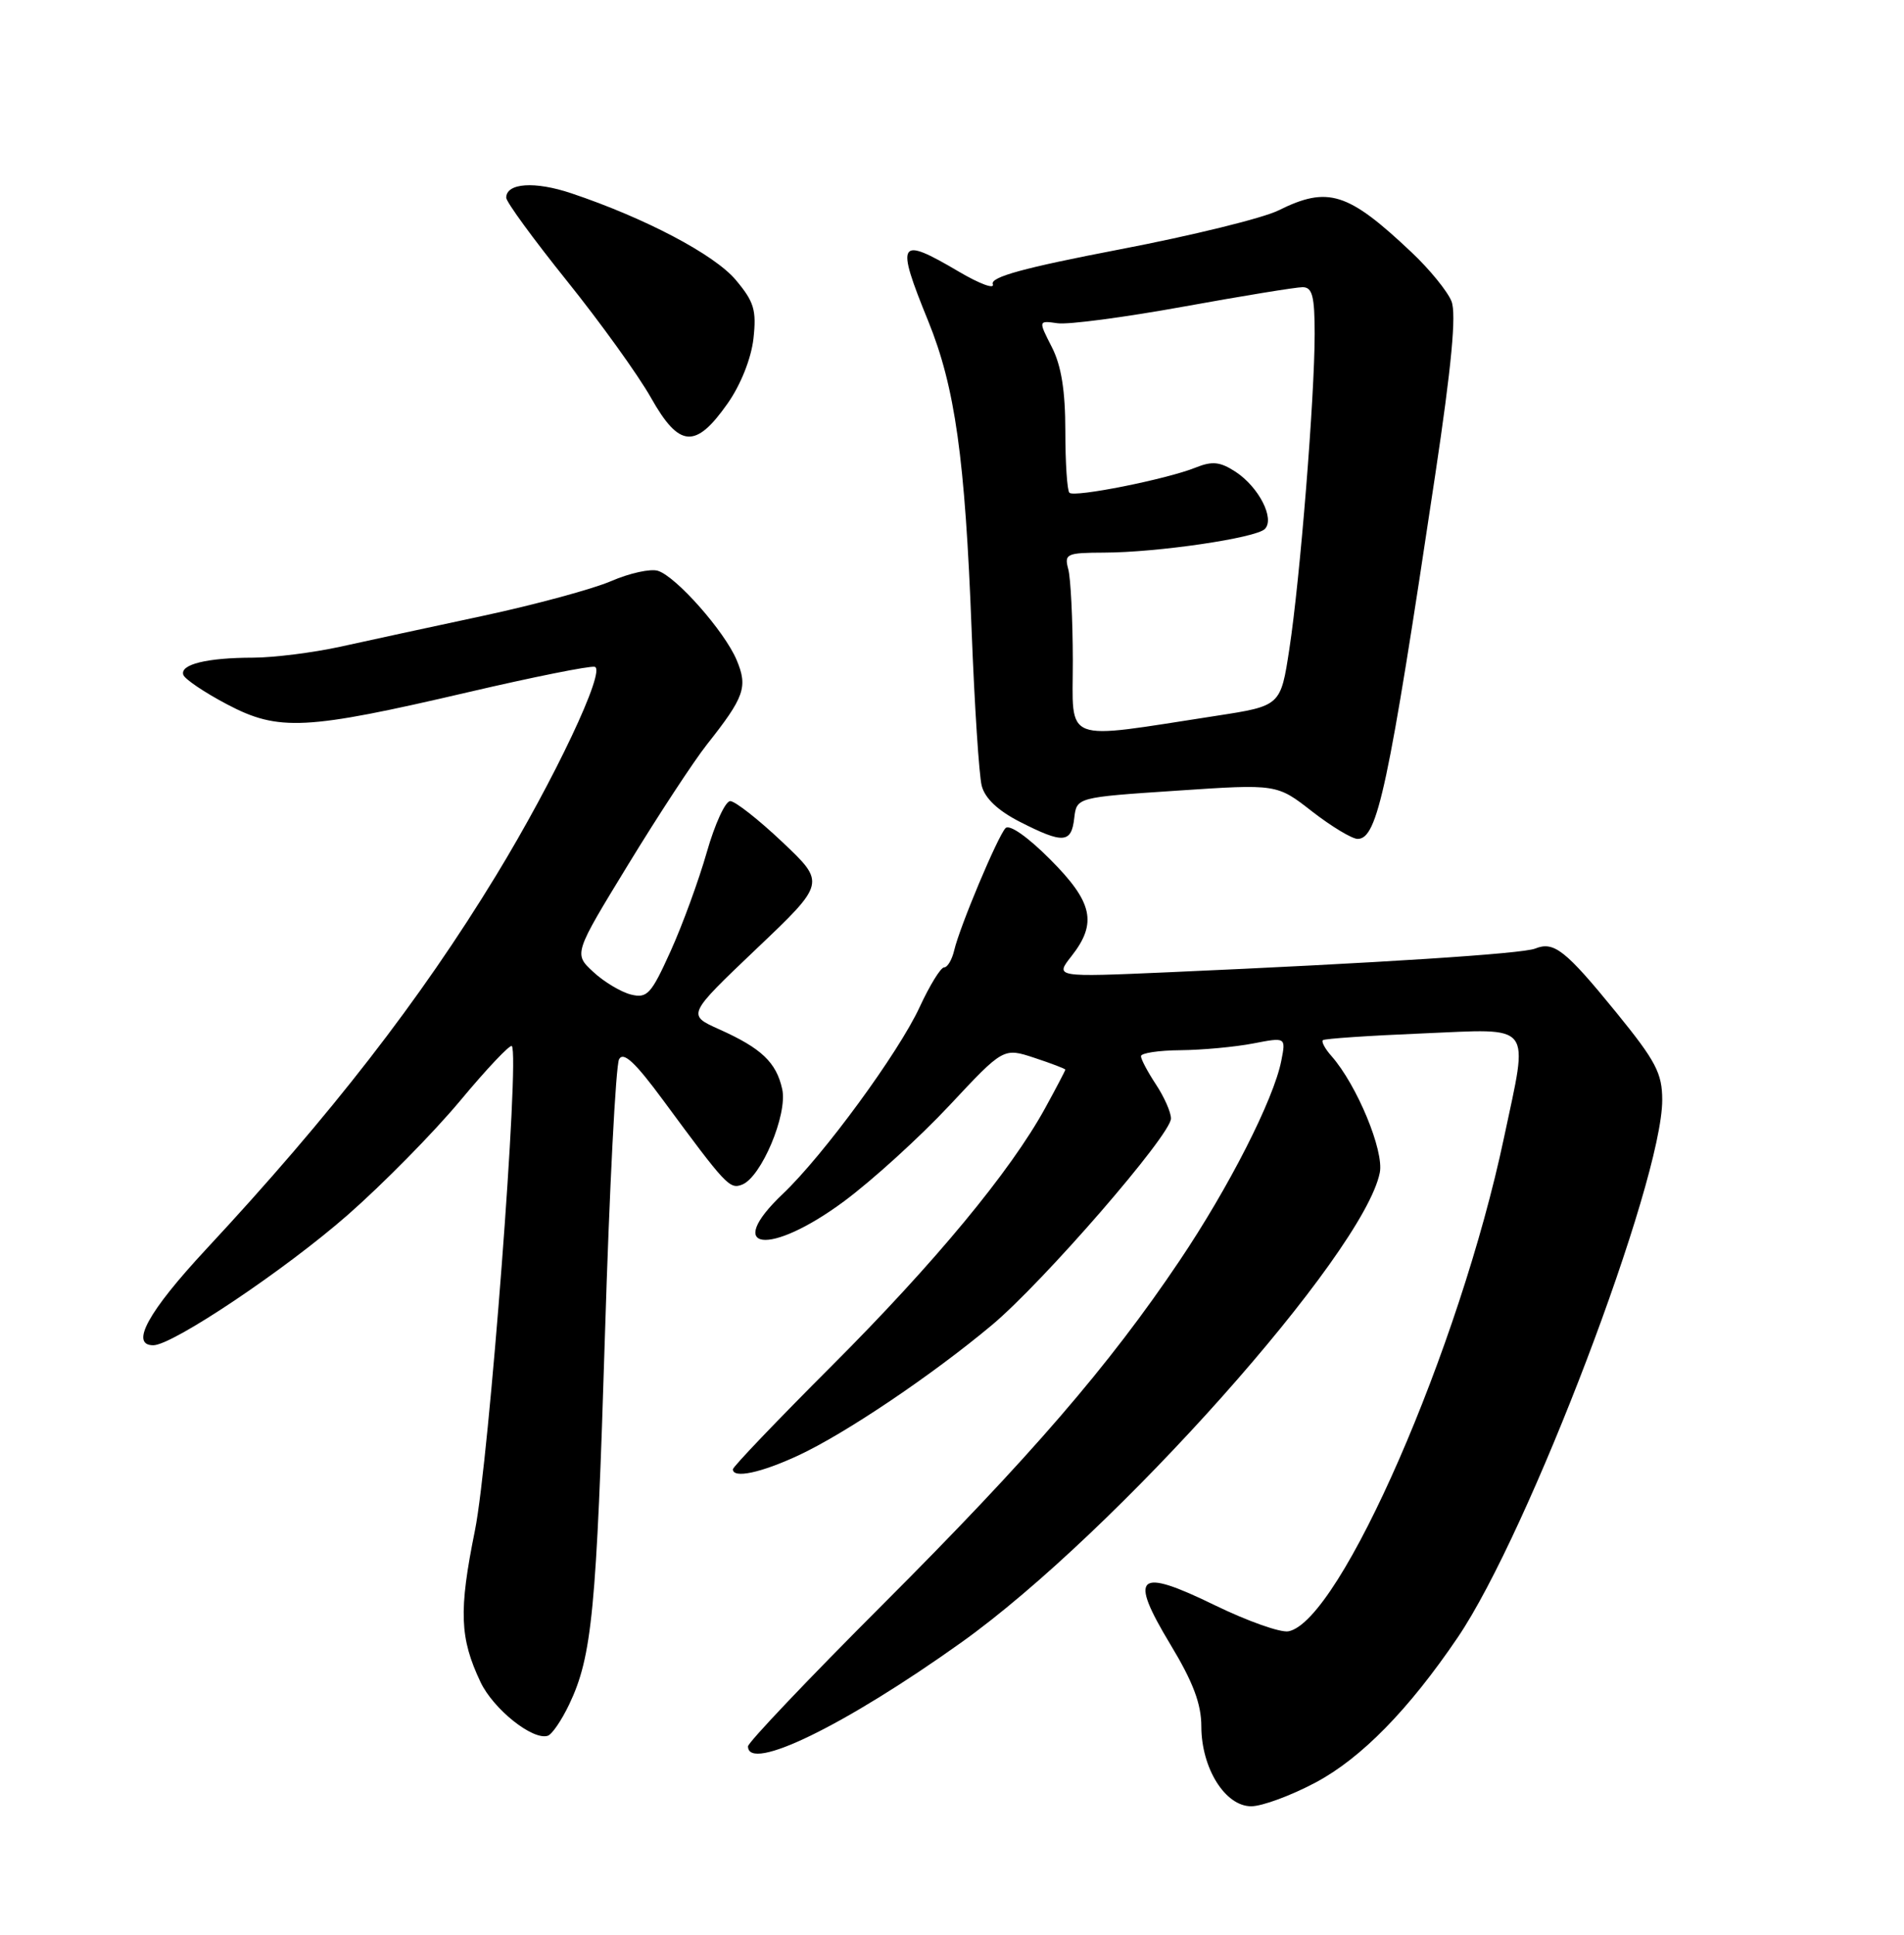 <?xml version="1.0" encoding="UTF-8" standalone="no"?>
<!DOCTYPE svg PUBLIC "-//W3C//DTD SVG 1.1//EN" "http://www.w3.org/Graphics/SVG/1.1/DTD/svg11.dtd" >
<svg xmlns="http://www.w3.org/2000/svg" xmlns:xlink="http://www.w3.org/1999/xlink" version="1.1" viewBox="0 0 252 256">
 <g >
 <path fill="currentColor"
d=" M 174.15 235.84 C 180.16 232.64 186.47 226.20 192.94 216.65 C 202.33 202.82 220.00 156.37 220.00 145.55 C 220.00 142.01 219.16 140.41 213.92 133.97 C 207.18 125.70 205.67 124.51 203.19 125.51 C 201.50 126.20 182.52 127.42 154.56 128.65 C 139.62 129.30 139.62 129.30 141.81 126.52 C 145.26 122.13 144.64 119.36 138.97 113.69 C 136.00 110.71 133.59 109.03 133.08 109.58 C 132.03 110.70 127.02 122.63 126.29 125.75 C 126.00 126.99 125.40 128.00 124.96 128.00 C 124.51 128.00 123.06 130.36 121.72 133.25 C 118.94 139.28 108.98 152.87 103.63 157.95 C 95.66 165.51 101.80 166.29 111.70 158.96 C 115.44 156.19 121.72 150.48 125.66 146.27 C 132.81 138.62 132.81 138.62 136.91 139.97 C 139.16 140.71 141.00 141.42 141.00 141.53 C 141.00 141.65 139.80 143.94 138.33 146.62 C 133.74 154.99 123.69 167.12 110.09 180.72 C 102.89 187.92 97.00 194.08 97.00 194.41 C 97.00 195.67 100.72 194.88 105.68 192.57 C 111.89 189.68 123.35 181.96 131.28 175.33 C 138.09 169.63 154.98 150.16 154.98 148.00 C 154.99 147.18 154.09 145.15 153.00 143.50 C 151.91 141.85 151.01 140.16 151.01 139.75 C 151.00 139.34 153.36 138.98 156.25 138.96 C 159.14 138.93 163.46 138.53 165.85 138.07 C 170.20 137.23 170.20 137.23 169.58 140.37 C 168.58 145.46 162.65 157.12 156.10 166.84 C 146.78 180.71 136.36 192.78 116.82 212.32 C 107.02 222.12 99.00 230.56 99.00 231.07 C 99.00 234.56 111.82 228.32 127.21 217.34 C 147.52 202.86 180.48 165.87 182.62 155.16 C 183.20 152.27 179.59 143.56 176.23 139.74 C 175.37 138.78 174.86 137.82 175.09 137.63 C 175.32 137.43 181.24 137.03 188.25 136.74 C 203.12 136.12 202.32 135.10 199.06 150.52 C 193.19 178.34 177.38 214.53 170.53 215.85 C 169.48 216.05 165.11 214.50 160.81 212.41 C 150.48 207.37 149.35 208.37 154.90 217.58 C 157.91 222.56 159.00 225.46 159.00 228.44 C 159.01 233.96 162.15 239.00 165.60 239.00 C 167.04 239.00 170.89 237.58 174.15 235.84 Z  M 75.34 225.51 C 78.36 219.17 78.95 213.09 80.07 176.53 C 80.66 157.30 81.50 140.92 81.94 140.15 C 82.52 139.11 84.07 140.56 87.80 145.62 C 96.09 156.87 96.57 157.38 98.21 156.75 C 100.75 155.78 104.26 147.45 103.53 144.12 C 102.75 140.57 100.78 138.70 95.20 136.20 C 90.93 134.29 90.93 134.29 100.10 125.56 C 109.28 116.84 109.28 116.84 103.55 111.42 C 100.40 108.44 97.29 106.00 96.65 106.00 C 96.00 106.00 94.61 109.04 93.55 112.75 C 92.49 116.46 90.34 122.36 88.76 125.85 C 86.18 131.56 85.66 132.13 83.49 131.59 C 82.17 131.25 79.92 129.91 78.51 128.59 C 75.93 126.20 75.93 126.20 83.17 114.35 C 87.15 107.83 91.83 100.70 93.57 98.50 C 98.53 92.23 99.00 90.91 97.50 87.34 C 95.91 83.55 89.51 76.30 87.08 75.53 C 86.12 75.22 83.34 75.83 80.91 76.88 C 78.49 77.93 70.88 79.99 64.00 81.47 C 57.12 82.94 48.58 84.79 45.00 85.58 C 41.42 86.36 36.25 87.01 33.50 87.02 C 27.38 87.03 23.80 87.91 24.26 89.29 C 24.45 89.86 27.06 91.62 30.06 93.20 C 36.87 96.79 40.43 96.61 62.00 91.58 C 70.53 89.59 78.05 88.08 78.71 88.23 C 80.27 88.58 73.35 103.22 65.65 115.85 C 55.60 132.34 43.82 147.52 27.25 165.33 C 19.60 173.56 17.16 178.00 20.29 178.00 C 22.84 178.00 37.75 168.01 46.04 160.74 C 50.69 156.66 57.38 149.87 60.90 145.65 C 64.42 141.42 67.50 138.17 67.74 138.41 C 68.82 139.49 64.73 193.24 62.86 202.50 C 60.70 213.17 60.84 216.74 63.60 222.57 C 65.30 226.15 70.51 230.31 72.50 229.67 C 73.05 229.50 74.33 227.63 75.34 225.51 Z  M 142.18 108.25 C 142.50 105.50 142.50 105.50 155.75 104.62 C 169.00 103.73 169.00 103.73 173.66 107.37 C 176.23 109.36 178.94 111.00 179.69 111.00 C 182.32 111.00 183.74 104.33 189.95 62.87 C 192.12 48.42 192.77 41.53 192.11 39.87 C 191.60 38.57 189.23 35.65 186.84 33.40 C 178.40 25.42 175.76 24.59 169.21 27.84 C 167.17 28.86 157.72 31.18 148.20 33.00 C 135.49 35.44 131.04 36.66 131.40 37.60 C 131.67 38.31 129.65 37.56 126.90 35.94 C 118.87 31.21 118.50 31.80 122.86 42.50 C 126.41 51.25 127.73 60.62 128.60 83.46 C 128.98 93.33 129.58 102.56 129.93 103.96 C 130.36 105.64 132.08 107.26 135.00 108.75 C 140.72 111.66 141.80 111.59 142.18 108.25 Z  M 96.32 53.36 C 98.04 50.91 99.42 47.43 99.72 44.82 C 100.14 41.03 99.81 39.93 97.37 37.03 C 94.55 33.68 85.38 28.85 75.63 25.58 C 70.79 23.95 67.00 24.21 67.00 26.16 C 67.00 26.72 70.62 31.67 75.03 37.16 C 79.45 42.66 84.46 49.62 86.16 52.63 C 89.91 59.28 92.06 59.43 96.32 53.36 Z  M 141.99 87.39 C 141.98 81.95 141.71 76.52 141.39 75.32 C 140.84 73.28 141.15 73.14 146.15 73.12 C 153.22 73.10 166.21 71.19 167.40 70.00 C 168.76 68.64 166.61 64.45 163.54 62.43 C 161.48 61.09 160.46 60.98 158.24 61.87 C 154.42 63.41 142.19 65.85 141.54 65.20 C 141.24 64.91 141.00 61.24 141.00 57.04 C 141.00 51.70 140.47 48.38 139.21 45.92 C 137.42 42.41 137.42 42.41 139.96 42.77 C 141.36 42.98 148.87 41.98 156.65 40.57 C 164.43 39.16 171.52 38.00 172.40 38.00 C 173.69 38.00 174.00 39.18 174.00 44.19 C 174.00 52.57 172.07 76.60 170.65 85.87 C 169.50 93.40 169.50 93.40 161.00 94.71 C 140.30 97.89 142.00 98.54 141.99 87.39 Z "/>
</g>
</svg>
